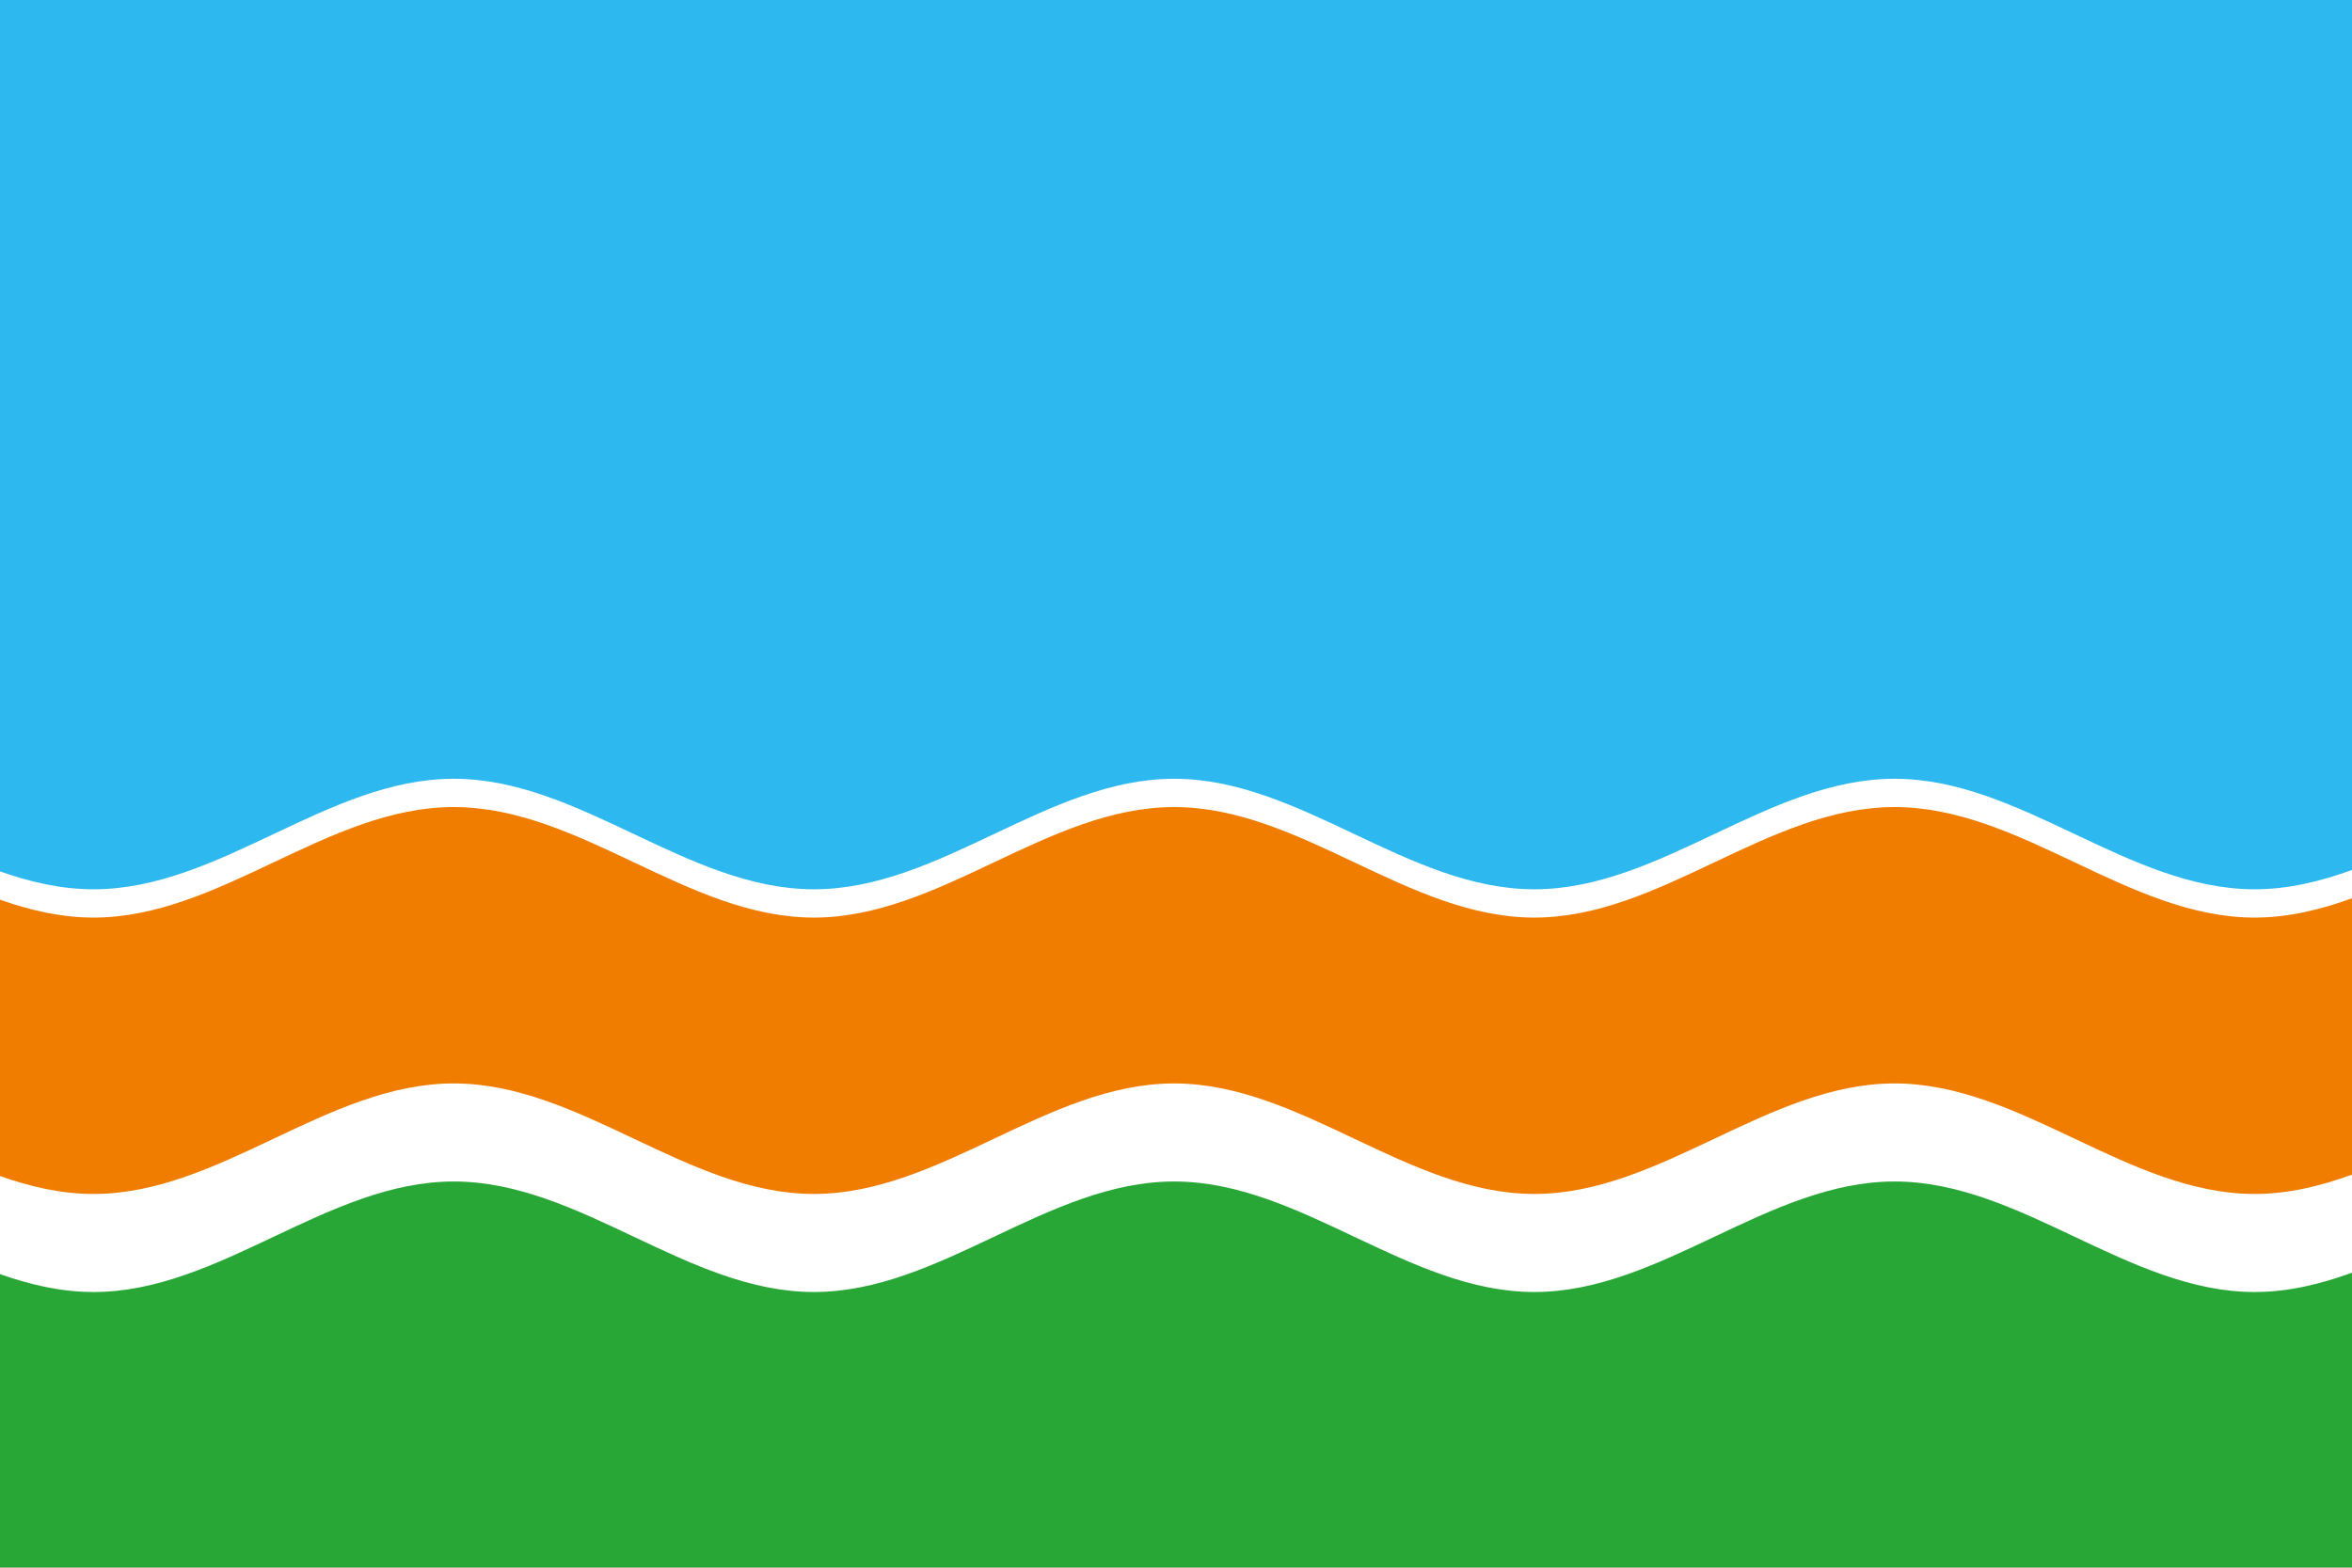 <?xml version="1.0" encoding="UTF-8" standalone="no"?>
<!-- Created with Inkscape (http://www.inkscape.org/) -->

<svg
   width="600mm"
   height="400mm"
   viewBox="0 0 600 400"
   version="1.1"
   id="svg1359"
   inkscape:version="1.3.2 (091e20e, 2023-11-25, custom)"
   sodipodi:docname="sam.svg"
   xmlns:inkscape="http://www.inkscape.org/namespaces/inkscape"
   xmlns:sodipodi="http://sodipodi.sourceforge.net/DTD/sodipodi-0.dtd"
   xmlns="http://www.w3.org/2000/svg"
   xmlns:svg="http://www.w3.org/2000/svg">
  <rect x="0" y="0" width="600" height="400" fill="#333333" stroke="none"/>
  <sodipodi:namedview
     id="namedview1361"
     pagecolor="#505050"
     bordercolor="#eeeeee"
     borderopacity="1"
     inkscape:showpageshadow="0"
     inkscape:pageopacity="0"
     inkscape:pagecheckerboard="0"
     inkscape:deskcolor="#505050"
     inkscape:document-units="mm"
     showgrid="false"
     inkscape:zoom="0.16535615"
     inkscape:cx="777.1105"
     inkscape:cy="1152.0588"
     inkscape:window-width="1920"
     inkscape:window-height="1017"
     inkscape:window-x="-8"
     inkscape:window-y="-8"
     inkscape:window-maximized="1"
     inkscape:current-layer="layer1" />
  <defs
     id="defs1356">
    <inkscape:path-effect
       effect="spiro"
       id="path-effect15138"
       is_visible="true"
       lpeversion="1" />
    <inkscape:path-effect
       effect="spiro"
       id="path-effect15138-3"
       is_visible="true"
       lpeversion="1" />
    <inkscape:path-effect
       effect="spiro"
       id="path-effect17251"
       is_visible="true"
       lpeversion="1" />
    <inkscape:path-effect
       effect="spiro"
       id="path-effect18098"
       is_visible="true"
       lpeversion="1" />
    <inkscape:path-effect
       effect="spiro"
       id="path-effect18102"
       is_visible="true"
       lpeversion="1" />
    <inkscape:path-effect
       effect="spiro"
       id="path-effect18106"
       is_visible="true"
       lpeversion="1" />
    <inkscape:path-effect
       effect="spiro"
       id="path-effect18110"
       is_visible="true"
       lpeversion="1" />
    <inkscape:path-effect
       effect="spiro"
       id="path-effect18114"
       is_visible="true"
       lpeversion="1" />
    <inkscape:path-effect
       effect="spiro"
       id="path-effect18118"
       is_visible="true"
       lpeversion="1" />
    <inkscape:path-effect
       effect="spiro"
       id="path-effect18124"
       is_visible="true"
       lpeversion="1" />
    <inkscape:path-effect
       effect="spiro"
       id="path-effect18128"
       is_visible="true"
       lpeversion="1" />
    <inkscape:path-effect
       effect="spiro"
       id="path-effect18132"
       is_visible="true"
       lpeversion="1" />
    <inkscape:path-effect
       effect="spiro"
       id="path-effect18911"
       is_visible="true"
       lpeversion="1" />
    <inkscape:path-effect
       effect="spiro"
       id="path-effect17251-5"
       is_visible="true"
       lpeversion="1" />
    <inkscape:path-effect
       effect="spiro"
       id="path-effect18098-4"
       is_visible="true"
       lpeversion="1" />
    <inkscape:path-effect
       effect="spiro"
       id="path-effect18102-0"
       is_visible="true"
       lpeversion="1" />
    <inkscape:path-effect
       effect="spiro"
       id="path-effect18106-1"
       is_visible="true"
       lpeversion="1" />
    <inkscape:path-effect
       effect="spiro"
       id="path-effect18110-3"
       is_visible="true"
       lpeversion="1" />
    <inkscape:path-effect
       effect="spiro"
       id="path-effect18114-8"
       is_visible="true"
       lpeversion="1" />
    <inkscape:path-effect
       effect="spiro"
       id="path-effect18118-0"
       is_visible="true"
       lpeversion="1" />
    <inkscape:path-effect
       effect="spiro"
       id="path-effect18124-1"
       is_visible="true"
       lpeversion="1" />
    <inkscape:path-effect
       effect="spiro"
       id="path-effect18128-1"
       is_visible="true"
       lpeversion="1" />
    <inkscape:path-effect
       effect="spiro"
       id="path-effect18132-5"
       is_visible="true"
       lpeversion="1" />
    <inkscape:path-effect
       effect="spiro"
       id="path-effect18911-3"
       is_visible="true"
       lpeversion="1" />
    <inkscape:path-effect
       effect="spiro"
       id="path-effect20894"
       is_visible="true"
       lpeversion="1" />
    <inkscape:path-effect
       effect="spiro"
       id="path-effect20898"
       is_visible="true"
       lpeversion="1" />
    <inkscape:path-effect
       effect="spiro"
       id="path-effect20902"
       is_visible="true"
       lpeversion="1" />
    <inkscape:path-effect
       effect="spiro"
       id="path-effect20906"
       is_visible="true"
       lpeversion="1" />
    <inkscape:path-effect
       effect="spiro"
       id="path-effect20910"
       is_visible="true"
       lpeversion="1" />
    <inkscape:path-effect
       effect="spiro"
       id="path-effect20914"
       is_visible="true"
       lpeversion="1" />
    <inkscape:path-effect
       effect="spiro"
       id="path-effect20918"
       is_visible="true"
       lpeversion="1" />
    <inkscape:path-effect
       effect="spiro"
       id="path-effect20894-5"
       is_visible="true"
       lpeversion="1" />
    <inkscape:path-effect
       effect="spiro"
       id="path-effect20898-7"
       is_visible="true"
       lpeversion="1" />
    <inkscape:path-effect
       effect="spiro"
       id="path-effect20902-1"
       is_visible="true"
       lpeversion="1" />
    <inkscape:path-effect
       effect="spiro"
       id="path-effect20906-9"
       is_visible="true"
       lpeversion="1" />
    <inkscape:path-effect
       effect="spiro"
       id="path-effect20910-0"
       is_visible="true"
       lpeversion="1" />
    <inkscape:path-effect
       effect="spiro"
       id="path-effect20914-4"
       is_visible="true"
       lpeversion="1" />
    <inkscape:path-effect
       effect="spiro"
       id="path-effect20918-6"
       is_visible="true"
       lpeversion="1" />
    <inkscape:path-effect
       effect="spiro"
       id="path-effect1062"
       is_visible="true"
       lpeversion="1" />
    <inkscape:path-effect
       effect="spiro"
       id="path-effect1225"
       is_visible="true"
       lpeversion="1" />
    <inkscape:path-effect
       effect="spiro"
       id="path-effect1229"
       is_visible="true"
       lpeversion="1" />
    <inkscape:path-effect
       effect="spiro"
       id="path-effect1233"
       is_visible="true"
       lpeversion="1" />
    <inkscape:path-effect
       effect="spiro"
       id="path-effect1233-2"
       is_visible="true"
       lpeversion="1" />
    <inkscape:path-effect
       effect="spiro"
       id="path-effect1263"
       is_visible="true"
       lpeversion="1" />
    <inkscape:path-effect
       effect="spiro"
       id="path-effect1267"
       is_visible="true"
       lpeversion="1" />
    <inkscape:path-effect
       effect="spiro"
       id="path-effect1267-0"
       is_visible="true"
       lpeversion="1" />
    <inkscape:path-effect
       effect="spiro"
       id="path-effect3561"
       is_visible="true"
       lpeversion="1" />
    <inkscape:path-effect
       effect="spiro"
       id="path-effect3584"
       is_visible="true"
       lpeversion="1" />
    <inkscape:path-effect
       effect="spiro"
       id="path-effect3588"
       is_visible="true"
       lpeversion="1" />
    <inkscape:path-effect
       effect="spiro"
       id="path-effect3592"
       is_visible="true"
       lpeversion="1" />
    <inkscape:path-effect
       effect="spiro"
       id="path-effect3596"
       is_visible="true"
       lpeversion="1" />
    <inkscape:path-effect
       effect="spiro"
       id="path-effect3600"
       is_visible="true"
       lpeversion="1" />
    <inkscape:path-effect
       effect="spiro"
       id="path-effect3604"
       is_visible="true"
       lpeversion="1" />
    <inkscape:path-effect
       effect="spiro"
       id="path-effect3608"
       is_visible="true"
       lpeversion="1" />
    <inkscape:path-effect
       effect="spiro"
       id="path-effect3612"
       is_visible="true"
       lpeversion="1" />
    <inkscape:path-effect
       effect="spiro"
       id="path-effect3616"
       is_visible="true"
       lpeversion="1" />
    <inkscape:path-effect
       effect="spiro"
       id="path-effect3620"
       is_visible="true"
       lpeversion="1" />
    <inkscape:path-effect
       effect="spiro"
       id="path-effect16883"
       is_visible="true"
       lpeversion="1" />
    <inkscape:path-effect
       effect="spiro"
       id="path-effect19386"
       is_visible="true"
       lpeversion="1" />
    <inkscape:path-effect
       effect="spiro"
       id="path-effect16883-3"
       is_visible="true"
       lpeversion="1" />
    <inkscape:path-effect
       effect="spiro"
       id="path-effect19386-8"
       is_visible="true"
       lpeversion="1" />
    <inkscape:path-effect
       effect="spiro"
       id="path-effect19442"
       is_visible="true"
       lpeversion="1" />
    <inkscape:path-effect
       effect="spiro"
       id="path-effect19442-3"
       is_visible="true"
       lpeversion="1" />
    <inkscape:path-effect
       effect="spiro"
       id="path-effect21263"
       is_visible="true"
       lpeversion="1" />
    <inkscape:path-effect
       effect="spiro"
       id="path-effect22833"
       is_visible="true"
       lpeversion="1" />
    <inkscape:path-effect
       effect="spiro"
       id="path-effect22900"
       is_visible="true"
       lpeversion="1" />
    <inkscape:path-effect
       effect="spiro"
       id="path-effect22918"
       is_visible="true"
       lpeversion="1" />
    <inkscape:path-effect
       effect="spiro"
       id="path-effect24149"
       is_visible="true"
       lpeversion="1" />
    <inkscape:path-effect
       effect="spiro"
       id="path-effect24236"
       is_visible="true"
       lpeversion="1" />
    <inkscape:path-effect
       effect="spiro"
       id="path-effect24240"
       is_visible="true"
       lpeversion="1" />
    <inkscape:path-effect
       effect="spiro"
       id="path-effect29976"
       is_visible="true"
       lpeversion="1" />
    <inkscape:path-effect
       effect="spiro"
       id="path-effect24240-5"
       is_visible="true"
       lpeversion="1" />
    <inkscape:path-effect
       effect="spiro"
       id="path-effect31146"
       is_visible="true"
       lpeversion="1" />
    <inkscape:path-effect
       effect="spiro"
       id="path-effect31150"
       is_visible="true"
       lpeversion="1" />
    <inkscape:path-effect
       effect="spiro"
       id="path-effect31154"
       is_visible="true"
       lpeversion="1" />
    <inkscape:path-effect
       effect="spiro"
       id="path-effect31158"
       is_visible="true"
       lpeversion="1" />
    <inkscape:path-effect
       effect="spiro"
       id="path-effect31162"
       is_visible="true"
       lpeversion="1" />
    <inkscape:path-effect
       effect="spiro"
       id="path-effect31166"
       is_visible="true"
       lpeversion="1" />
    <inkscape:path-effect
       effect="spiro"
       id="path-effect31170"
       is_visible="true"
       lpeversion="1" />
    <inkscape:path-effect
       effect="spiro"
       id="path-effect31174"
       is_visible="true"
       lpeversion="1" />
    <inkscape:path-effect
       effect="spiro"
       id="path-effect31178"
       is_visible="true"
       lpeversion="1" />
    <inkscape:path-effect
       effect="spiro"
       id="path-effect31182"
       is_visible="true"
       lpeversion="1" />
    <inkscape:path-effect
       effect="spiro"
       id="path-effect31186"
       is_visible="true"
       lpeversion="1" />
    <inkscape:path-effect
       effect="spiro"
       id="path-effect31190"
       is_visible="true"
       lpeversion="1" />
    <inkscape:path-effect
       effect="spiro"
       id="path-effect31259"
       is_visible="true"
       lpeversion="1" />
    <inkscape:path-effect
       effect="spiro"
       id="path-effect31263"
       is_visible="true"
       lpeversion="1" />
    <inkscape:path-effect
       effect="spiro"
       id="path-effect31267"
       is_visible="true"
       lpeversion="1" />
    <inkscape:path-effect
       effect="spiro"
       id="path-effect31271"
       is_visible="true"
       lpeversion="1" />
    <inkscape:path-effect
       effect="spiro"
       id="path-effect31275"
       is_visible="true"
       lpeversion="1" />
    <inkscape:path-effect
       effect="spiro"
       id="path-effect31279"
       is_visible="true"
       lpeversion="1" />
    <inkscape:path-effect
       effect="spiro"
       id="path-effect31283"
       is_visible="true"
       lpeversion="1" />
    <inkscape:path-effect
       effect="spiro"
       id="path-effect31287"
       is_visible="true"
       lpeversion="1" />
    <inkscape:path-effect
       effect="spiro"
       id="path-effect31291"
       is_visible="true"
       lpeversion="1" />
    <inkscape:path-effect
       effect="spiro"
       id="path-effect31295"
       is_visible="true"
       lpeversion="1" />
    <inkscape:path-effect
       effect="spiro"
       id="path-effect31299"
       is_visible="true"
       lpeversion="1" />
    <inkscape:path-effect
       effect="spiro"
       id="path-effect31424"
       is_visible="true"
       lpeversion="1" />
    <inkscape:path-effect
       effect="spiro"
       id="path-effect31424-8"
       is_visible="true"
       lpeversion="1" />
    <inkscape:path-effect
       effect="spiro"
       id="path-effect633"
       is_visible="true"
       lpeversion="1" />
    <inkscape:path-effect
       effect="spiro"
       id="path-effect700"
       is_visible="true"
       lpeversion="1" />
    <inkscape:path-effect
       effect="spiro"
       id="path-effect1479"
       is_visible="true"
       lpeversion="1" />
    <inkscape:path-effect
       effect="spiro"
       id="path-effect1579"
       is_visible="true"
       lpeversion="1" />
    <inkscape:path-effect
       effect="spiro"
       id="path-effect2028"
       is_visible="true"
       lpeversion="1" />
    <inkscape:path-effect
       effect="spiro"
       id="path-effect2032"
       is_visible="true"
       lpeversion="1" />
    <inkscape:path-effect
       effect="spiro"
       id="path-effect2036"
       is_visible="true"
       lpeversion="1" />
    <inkscape:path-effect
       effect="spiro"
       id="path-effect2040"
       is_visible="true"
       lpeversion="1" />
    <inkscape:path-effect
       effect="spiro"
       id="path-effect2044"
       is_visible="true"
       lpeversion="1" />
    <inkscape:path-effect
       effect="spiro"
       id="path-effect2672"
       is_visible="true"
       lpeversion="1" />
    <inkscape:path-effect
       effect="spiro"
       id="path-effect2676"
       is_visible="true"
       lpeversion="1" />
    <inkscape:path-effect
       effect="spiro"
       id="path-effect633-4"
       is_visible="true"
       lpeversion="1" />
    <inkscape:path-effect
       effect="spiro"
       id="path-effect700-1"
       is_visible="true"
       lpeversion="1" />
    <inkscape:path-effect
       effect="spiro"
       id="path-effect1479-4"
       is_visible="true"
       lpeversion="1" />
    <inkscape:path-effect
       effect="spiro"
       id="path-effect1579-8"
       is_visible="true"
       lpeversion="1" />
    <inkscape:path-effect
       effect="spiro"
       id="path-effect2028-8"
       is_visible="true"
       lpeversion="1" />
    <inkscape:path-effect
       effect="spiro"
       id="path-effect2032-2"
       is_visible="true"
       lpeversion="1" />
    <inkscape:path-effect
       effect="spiro"
       id="path-effect2036-0"
       is_visible="true"
       lpeversion="1" />
    <inkscape:path-effect
       effect="spiro"
       id="path-effect2040-4"
       is_visible="true"
       lpeversion="1" />
    <inkscape:path-effect
       effect="spiro"
       id="path-effect2044-9"
       is_visible="true"
       lpeversion="1" />
    <inkscape:path-effect
       effect="spiro"
       id="path-effect2672-6"
       is_visible="true"
       lpeversion="1" />
    <inkscape:path-effect
       effect="spiro"
       id="path-effect2676-0"
       is_visible="true"
       lpeversion="1" />
    <inkscape:path-effect
       effect="spiro"
       id="path-effect19802"
       is_visible="true"
       lpeversion="1" />
    <inkscape:path-effect
       effect="spiro"
       id="path-effect15129"
       is_visible="true"
       lpeversion="1" />
    <inkscape:path-effect
       effect="spiro"
       id="path-effect15129-8"
       is_visible="true"
       lpeversion="1" />
    <inkscape:path-effect
       effect="spiro"
       id="path-effect19802-1"
       is_visible="true"
       lpeversion="1" />
    <inkscape:path-effect
       effect="spiro"
       id="path-effect18954"
       is_visible="true"
       lpeversion="1" />
    <inkscape:path-effect
       effect="spiro"
       id="path-effect18954-9"
       is_visible="true"
       lpeversion="1" />
    <inkscape:path-effect
       effect="spiro"
       id="path-effect17961"
       is_visible="true"
       lpeversion="1" />
    <inkscape:path-effect
       effect="spiro"
       id="path-effect17961-9"
       is_visible="true"
       lpeversion="1" />
    <inkscape:path-effect
       effect="spiro"
       id="path-effect20966"
       is_visible="true"
       lpeversion="1" />
    <inkscape:path-effect
       effect="spiro"
       id="path-effect24620"
       is_visible="true"
       lpeversion="1" />
    <inkscape:path-effect
       effect="spiro"
       id="path-effect27468"
       is_visible="true"
       lpeversion="1" />
    <inkscape:path-effect
       effect="spiro"
       id="path-effect20966-1"
       is_visible="true"
       lpeversion="1" />
    <inkscape:path-effect
       effect="spiro"
       id="path-effect24620-4"
       is_visible="true"
       lpeversion="1" />
    <inkscape:path-effect
       effect="spiro"
       id="path-effect27468-1"
       is_visible="true"
       lpeversion="1" />
    <inkscape:path-effect
       effect="bend_path"
       id="path-effect30761"
       is_visible="true"
       lpeversion="1"
       bendpath="m 261.996,326.667 c 25.639,-1.239 51.131,-0.52 76.544,1.24"
       prop_scale="1"
       scale_y_rel="false"
       vertical="false"
       hide_knot="false"
       bendpath-nodetypes="cc" />
    <inkscape:path-effect
       effect="bend_path"
       id="path-effect30738"
       is_visible="true"
       lpeversion="1"
       bendpath="m 677.204,-220.652 c 24.289,-1.543 46.935,-0.929 70.019,-0.891"
       prop_scale="1"
       scale_y_rel="false"
       vertical="false"
       hide_knot="false"
       bendpath-nodetypes="cc" />
    <inkscape:path-effect
       effect="bend_path"
       id="path-effect30878"
       is_visible="true"
       lpeversion="1"
       bendpath="m 454.824,108.375 c 83.034,-45.06 179.902,-32.265 239.574,-1.304"
       prop_scale="1"
       scale_y_rel="false"
       vertical="false"
       hide_knot="false"
       bendpath-nodetypes="cc" />
    <inkscape:path-effect
       effect="spiro"
       id="path-effect804"
       is_visible="true"
       lpeversion="1" />
    <inkscape:path-effect
       effect="spiro"
       id="path-effect3526"
       is_visible="true"
       lpeversion="1" />
    <inkscape:path-effect
       effect="spiro"
       id="path-effect3646"
       is_visible="true"
       lpeversion="1" />
    <inkscape:path-effect
       effect="spiro"
       id="path-effect804-4"
       is_visible="true"
       lpeversion="1" />
    <inkscape:path-effect
       effect="spiro"
       id="path-effect3526-9"
       is_visible="true"
       lpeversion="1" />
    <inkscape:path-effect
       effect="spiro"
       id="path-effect3646-3"
       is_visible="true"
       lpeversion="1" />
    <inkscape:path-effect
       effect="spiro"
       id="path-effect7568"
       is_visible="true"
       lpeversion="1" />
    <inkscape:path-effect
       effect="spiro"
       id="path-effect7572"
       is_visible="true"
       lpeversion="1" />
    <inkscape:path-effect
       effect="spiro"
       id="path-effect7576"
       is_visible="true"
       lpeversion="1" />
    <inkscape:path-effect
       effect="spiro"
       id="path-effect7580"
       is_visible="true"
       lpeversion="1" />
    <inkscape:path-effect
       effect="spiro"
       id="path-effect7584"
       is_visible="true"
       lpeversion="1" />
    <inkscape:path-effect
       effect="spiro"
       id="path-effect7568-7"
       is_visible="true"
       lpeversion="1" />
    <inkscape:path-effect
       effect="spiro"
       id="path-effect7572-9"
       is_visible="true"
       lpeversion="1" />
    <inkscape:path-effect
       effect="spiro"
       id="path-effect7576-7"
       is_visible="true"
       lpeversion="1" />
    <inkscape:path-effect
       effect="spiro"
       id="path-effect7580-7"
       is_visible="true"
       lpeversion="1" />
    <inkscape:path-effect
       effect="spiro"
       id="path-effect7584-6"
       is_visible="true"
       lpeversion="1" />
  </defs>
  <g
     inkscape:label="Capa 1"
     inkscape:groupmode="layer"
     id="layer1"
     transform="translate(183.463,82.897)">
    <g
       id="g1194"
       transform="matrix(0.25,0,0,0.25,78.542,-82.897)">
      <g
         id="g5962"
         transform="matrix(2.4,0,0,2.397,1467.229,1.8198177e-5)">
        <rect
           style="fill:#2db8ef;fill-opacity:1;fill-rule:evenodd;stroke-width:0.243;stroke-linecap:square"
           id="rect354-9"
           width="1000"
           height="667.372"
           x="-1048.021"
           y="-1.3025085e-05" />
        <path
           id="rect354-9-1"
           style="fill:#ffffff;fill-opacity:1;fill-rule:evenodd;stroke-width:0.243;stroke-linecap:square"
           d="m -855.098,331.586 c -53.825,0 -99.317,47.062 -153.142,47.062 -13.71,0 -26.876,-3.071 -39.78,-7.622 V 667.372 H -48.021 V 370.422 c -13.412,4.868 -27.092,8.226 -41.366,8.226 -53.825,0 -99.317,-47.062 -153.142,-47.062 -53.825,1e-5 -99.317,47.062 -153.143,47.062 -53.825,0 -99.317,-47.062 -153.142,-47.062 -53.825,0 -99.317,47.062 -153.142,47.062 -53.825,0 -99.317,-47.062 -153.142,-47.062 z" />
        <path
           id="rect354-9-5"
           style="fill:#f07d00;fill-opacity:1;fill-rule:evenodd;stroke-width:0.243;stroke-linecap:square"
           d="m -855.098,343.633 c -53.825,0 -99.317,47.062 -153.142,47.062 -13.71,0 -26.876,-3.07 -39.78,-7.621 V 667.372 H -48.021 V 382.47 c -13.412,4.868 -27.092,8.225 -41.366,8.225 -53.825,0 -99.317,-47.062 -153.142,-47.062 -53.825,1e-5 -99.317,47.062 -153.143,47.062 -53.825,0 -99.317,-47.062 -153.143,-47.062 -53.825,0 -99.317,47.062 -153.143,47.062 -53.825,0 -99.317,-47.062 -153.142,-47.062 z" />
        <path
           id="rect354-9-3"
           style="fill:#ffffff;fill-opacity:1;fill-rule:evenodd;stroke-width:0.243;stroke-linecap:square"
           d="m -855.098,461.311 c -53.825,0 -99.317,47.062 -153.143,47.062 -13.71,0 -26.876,-3.071 -39.78,-7.622 V 667.372 H -48.021 V 500.147 c -13.412,4.868 -27.092,8.226 -41.366,8.226 -53.825,0 -99.317,-47.062 -153.142,-47.062 -53.825,1e-5 -99.317,47.062 -153.143,47.062 -53.825,0 -99.317,-47.062 -153.143,-47.062 -53.825,0 -99.317,47.062 -153.143,47.062 -53.825,0 -99.316,-47.062 -153.142,-47.062 z" />
        <path
           id="rect354-9-2"
           style="fill:#28a736;fill-opacity:1;fill-rule:evenodd;stroke-width:0.243;stroke-linecap:square"
           d="m -855.098,503.064 c -53.825,0 -99.317,47.062 -153.143,47.062 -13.71,0 -26.876,-3.071 -39.78,-7.622 V 667.372 H -48.021 V 541.9 c -13.412,4.868 -27.092,8.226 -41.366,8.226 -53.825,0 -99.317,-47.062 -153.142,-47.062 -53.825,10e-6 -99.317,47.062 -153.143,47.062 -53.825,0 -99.317,-47.062 -153.143,-47.062 -53.825,0 -99.317,47.062 -153.143,47.062 -53.825,0 -99.317,-47.062 -153.142,-47.062 z" />
      </g>
    </g>
  </g>
</svg>
